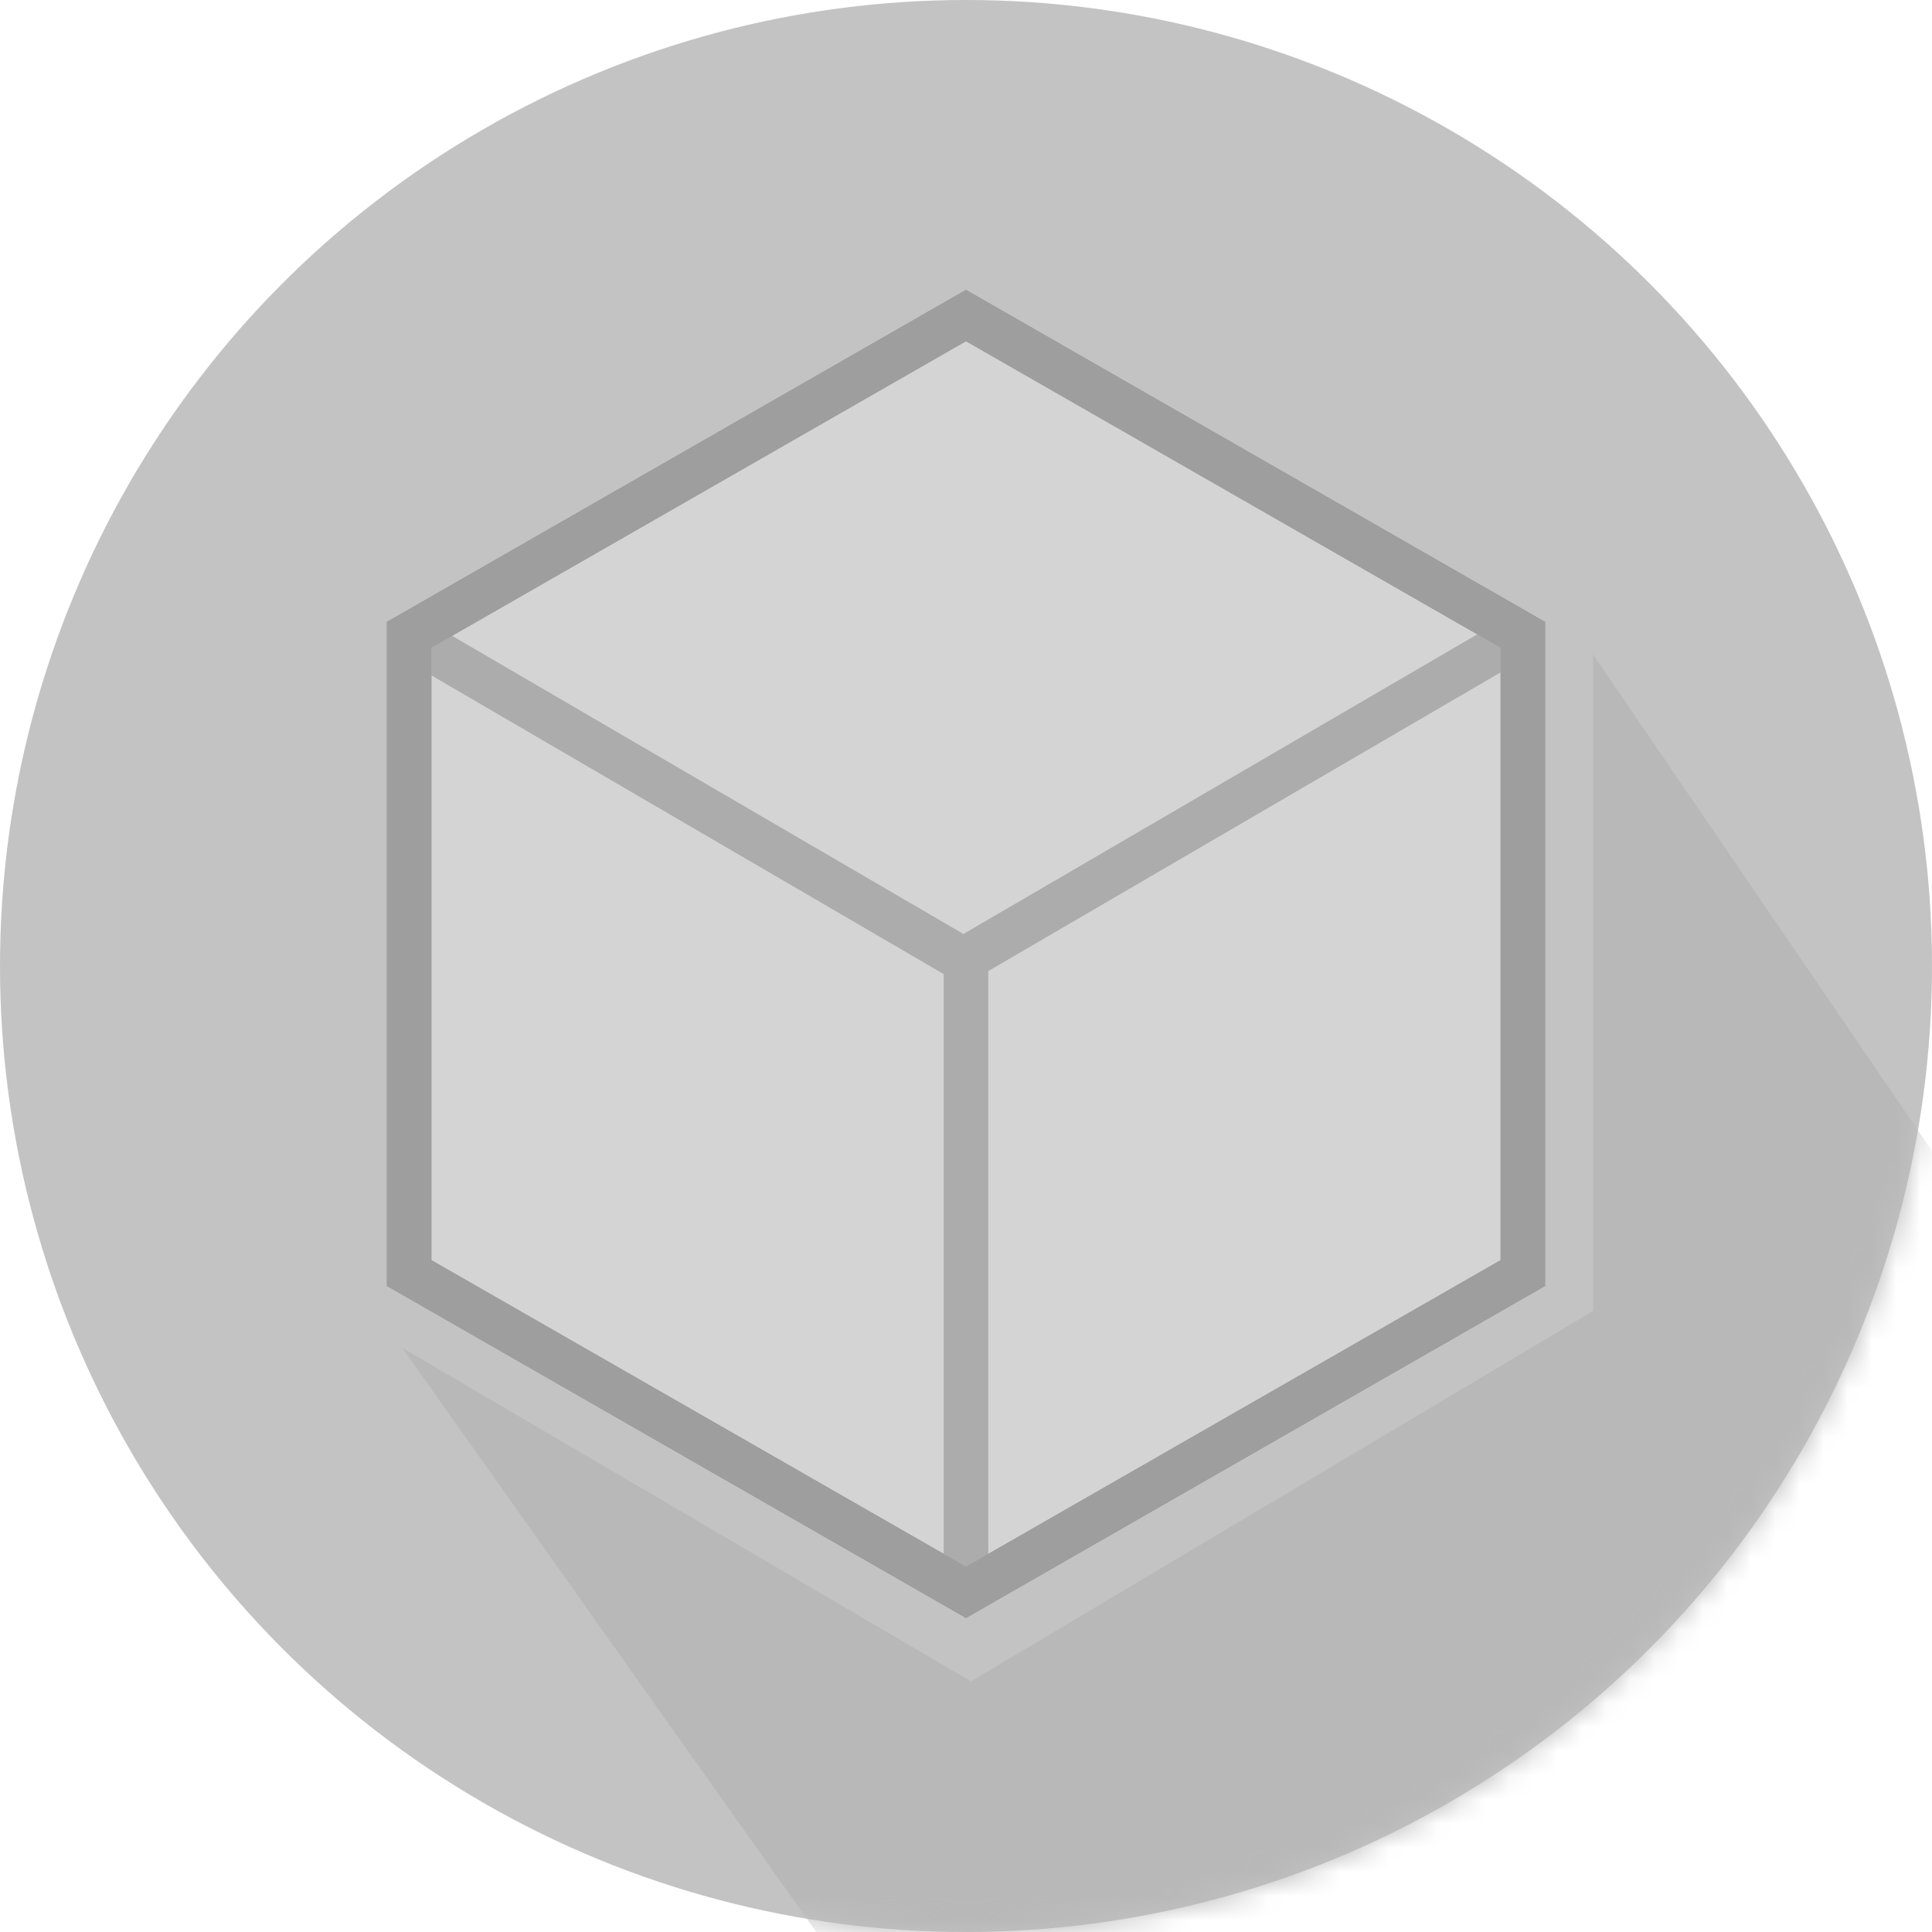 <svg width="80" height="80" viewBox="0 0 80 80" xmlns="http://www.w3.org/2000/svg" xmlns:xlink="http://www.w3.org/1999/xlink">
  <title>
    seq-sequence
  </title>
  <defs>
    <circle id="a" cx="40" cy="40" r="40"/>
    <path id="c" d="M24 0l23.982 13.75v27.5L24 55 .018 41.25v-27.5z"/>
  </defs>
  <g fill="none" fill-rule="evenodd">
    <mask id="b" fill="#fff">
      <use xlink:href="#a"/>
    </mask>
    <use fill="#C3C3C3" xlink:href="#a"/>
    <path fill="#B8B8B8" mask="url(#b)" d="M16.653 55.809l18.89 26.652 36.949-2.451 12.865-24.506L65.967 27.105v27.178L40.207 69.623"/>
    <g transform="translate(16 12)">
      <use fill="#D4D4D4" xlink:href="#c"/>
      <path stroke="#9E9E9E" stroke-width="1.846" d="M24 1.064L.941 14.285v26.43L24 53.936l23.059-13.221V14.285L24 1.064z"/>
    </g>
    <path d="M40 65.572v-25.904m-22.735-13.119L39.957 39.78m22.564-13.231L39.829 39.78" stroke="#ACACAC" stroke-width="1.846" stroke-linecap="round" stroke-linejoin="round"/>
    <path d="M40 13.064L16.941 26.285v26.43L40 65.936l23.059-13.221V26.285L40 13.064z" stroke="#9E9E9E" stroke-width="1.846"/>
  </g>
</svg>
